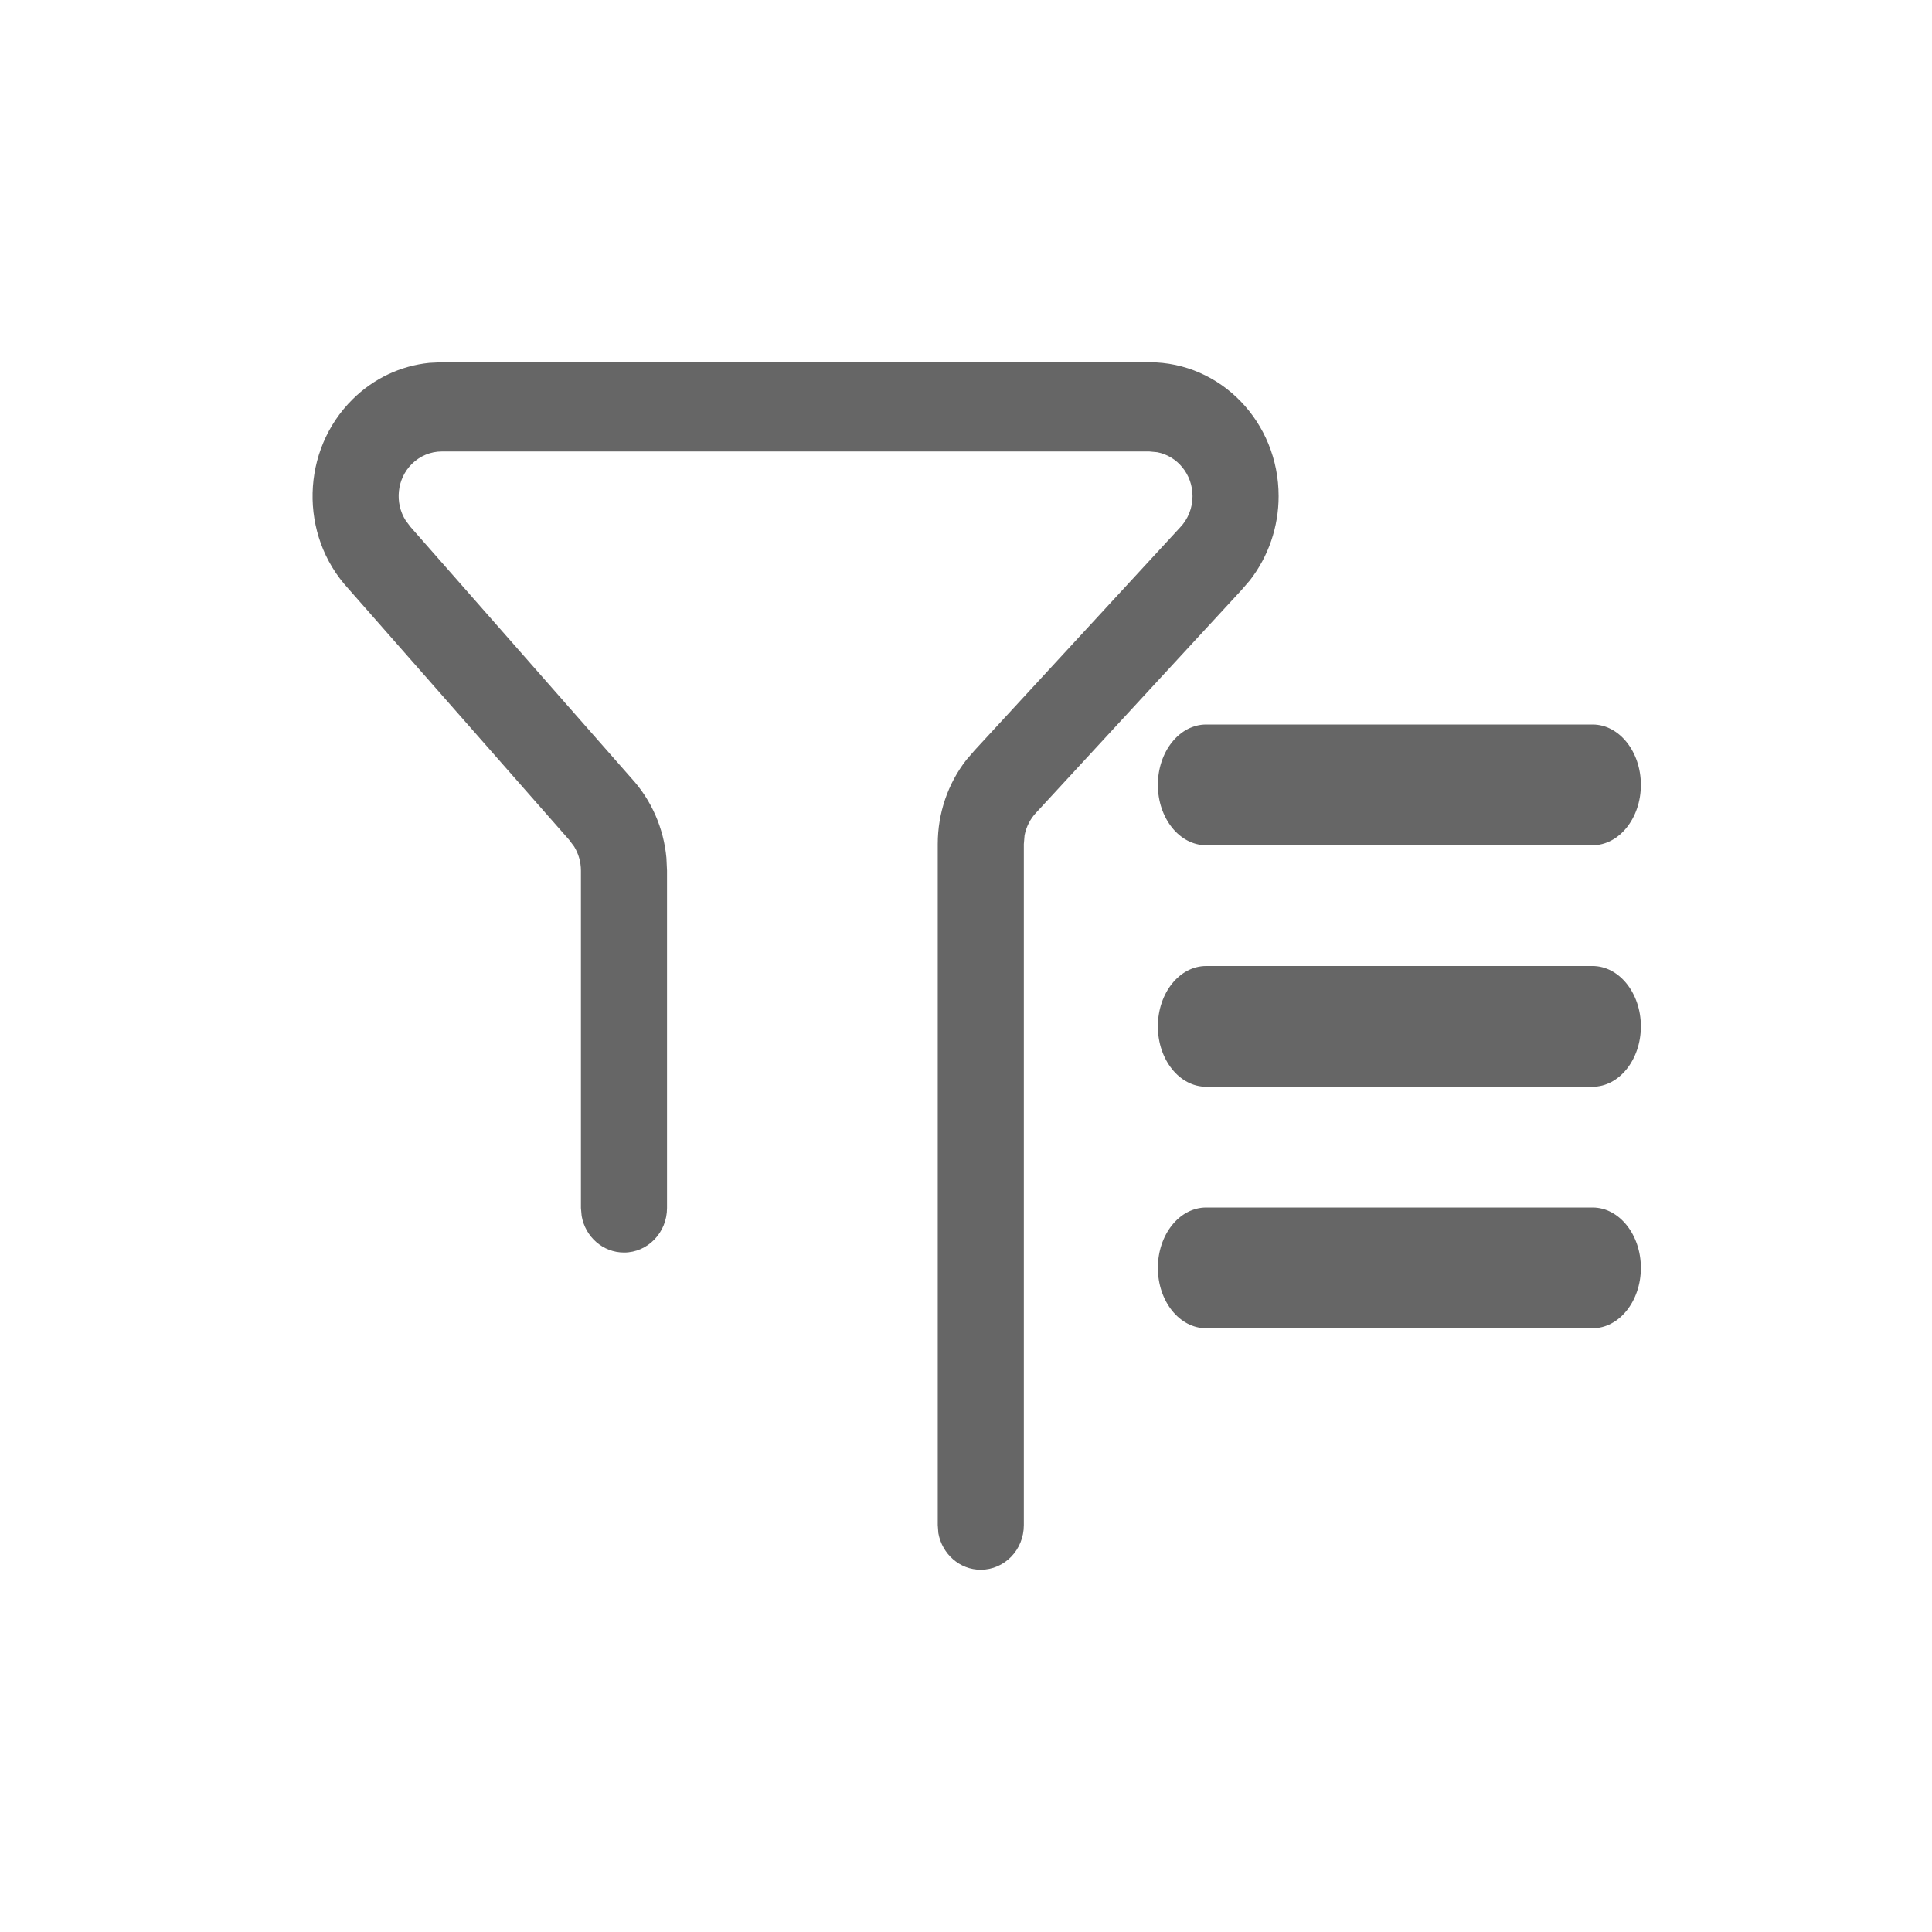 <?xml version="1.0" encoding="UTF-8"?>
<svg width="16px" height="16px" viewBox="0 0 16 16" version="1.1" xmlns="http://www.w3.org/2000/svg" xmlns:xlink="http://www.w3.org/1999/xlink">
    <title>编组 13</title>
    <g id="builder-初始化" stroke="none" stroke-width="1" fill="none" fill-rule="evenodd">
        <g id="数据集设置-默认" transform="translate(-235, -153)" fill="#666666" fill-rule="nonzero">
            <g id="编组-17" transform="translate(231, 145)">
                <g id="编组-13" transform="translate(4, 8)">
                    <path d="M9.519,3 C10.11,3 10.589,3.496 10.589,4.109 C10.589,4.364 10.504,4.609 10.351,4.806 L10.281,4.887 L8.581,6.73 C8.532,6.782 8.499,6.847 8.485,6.918 L8.479,6.99 L8.479,12.63 C8.479,12.835 8.319,13 8.122,13 C7.947,13 7.802,12.869 7.771,12.697 L7.766,12.63 L7.766,6.99 C7.766,6.735 7.85,6.489 8.003,6.293 L8.073,6.212 L9.773,4.368 C9.839,4.299 9.876,4.206 9.876,4.109 C9.876,3.927 9.749,3.776 9.583,3.745 L9.519,3.739 L3.658,3.739 C3.567,3.739 3.478,3.776 3.412,3.841 C3.285,3.966 3.267,4.165 3.36,4.311 L3.4,4.364 L5.229,6.445 C5.395,6.626 5.496,6.858 5.519,7.104 L5.524,7.21 L5.524,10.004 C5.524,10.208 5.364,10.373 5.168,10.373 C4.993,10.373 4.847,10.243 4.817,10.07 L4.811,10.004 L4.811,7.21 C4.811,7.139 4.791,7.07 4.755,7.011 L4.713,6.955 L2.883,4.873 C2.476,4.43 2.493,3.728 2.921,3.306 C3.095,3.134 3.318,3.029 3.556,3.005 L3.658,3 L9.519,3 Z M13.189,10 C13.409,10 13.589,10.224 13.589,10.5 C13.589,10.776 13.409,11 13.189,11 L9.989,11 C9.768,11 9.589,10.776 9.589,10.5 C9.589,10.224 9.768,10 9.989,10 L13.189,10 Z M13.189,8 C13.409,8 13.589,8.224 13.589,8.5 C13.589,8.776 13.409,9 13.189,9 L9.989,9 C9.768,9 9.589,8.776 9.589,8.5 C9.589,8.224 9.768,8 9.989,8 L13.189,8 Z M13.189,6 C13.409,6 13.589,6.224 13.589,6.5 C13.589,6.776 13.409,7 13.189,7 L9.989,7 C9.768,7 9.589,6.776 9.589,6.5 C9.589,6.224 9.768,6 9.989,6 L13.189,6 Z" id="形状结合"></path>
                </g>
            </g>
        </g>
    </g>
</svg>